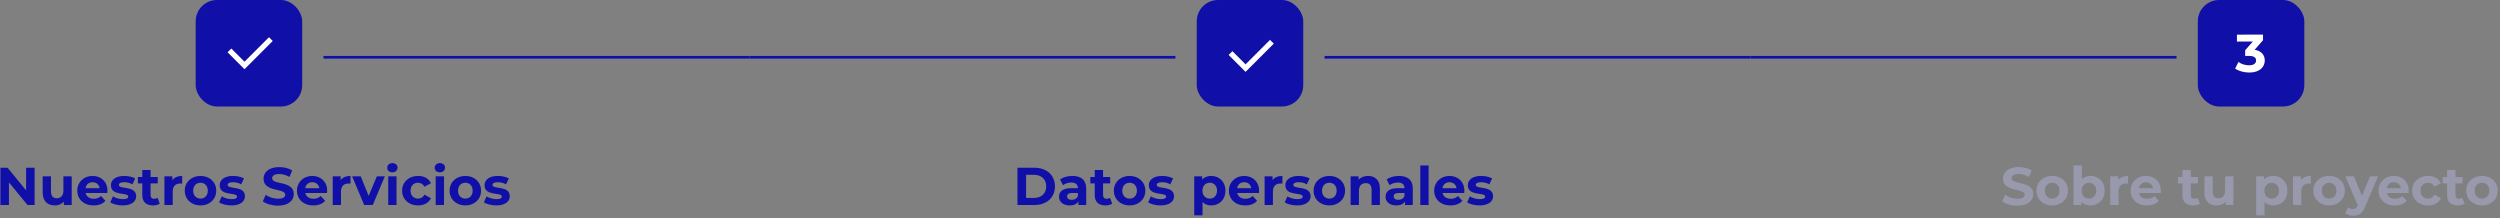 <svg width="939" height="82" viewBox="0 0 939 82" fill="none" xmlns="http://www.w3.org/2000/svg">
<rect x="0" y="0" width="939" height="82" fill="#808080" stroke="none"/>
<path d="M9.8 63V71.5L2.84 63H0.16V77H3.36V68.5L10.34 77H13V63H9.8ZM23.812 66.24V71.56C23.812 73.54 22.772 74.46 21.332 74.46C19.952 74.46 19.152 73.66 19.152 71.86V66.24H16.032V72.32C16.032 75.64 17.932 77.16 20.632 77.16C21.952 77.16 23.152 76.66 23.972 75.72V77H26.932V66.24H23.812ZM40.363 71.66C40.363 68.2 37.923 66.08 34.763 66.08C31.483 66.08 29.023 68.4 29.023 71.62C29.023 74.82 31.443 77.16 35.163 77.16C37.103 77.16 38.603 76.56 39.603 75.42L37.943 73.62C37.203 74.32 36.383 74.66 35.243 74.66C33.603 74.66 32.463 73.84 32.163 72.5H40.303C40.323 72.24 40.363 71.9 40.363 71.66ZM34.783 68.44C36.183 68.44 37.203 69.32 37.423 70.68H32.123C32.343 69.3 33.363 68.44 34.783 68.44ZM46.06 77.16C49.28 77.16 51.14 75.74 51.14 73.74C51.14 69.5 44.64 71.28 44.64 69.44C44.64 68.88 45.24 68.44 46.64 68.44C47.62 68.44 48.68 68.64 49.74 69.24L50.78 67.02C49.76 66.42 48.12 66.08 46.64 66.08C43.5 66.08 41.66 67.52 41.66 69.56C41.66 73.86 48.16 72.06 48.16 73.82C48.16 74.42 47.62 74.8 46.18 74.8C44.86 74.8 43.4 74.38 42.44 73.76L41.4 76C42.4 76.66 44.24 77.16 46.06 77.16ZM59.165 74.28C58.825 74.54 58.365 74.68 57.905 74.68C57.065 74.68 56.565 74.18 56.565 73.26V68.88H59.245V66.48H56.565V63.86H53.445V66.48H51.785V68.88H53.445V73.3C53.445 75.86 54.925 77.16 57.465 77.16C58.425 77.16 59.365 76.94 60.005 76.48L59.165 74.28ZM64.736 67.66V66.24H61.756V77H64.876V71.92C64.876 69.86 66.016 68.92 67.736 68.92C67.976 68.92 68.176 68.94 68.436 68.96V66.08C66.776 66.08 65.496 66.62 64.736 67.66ZM75.314 77.16C78.734 77.16 81.214 74.86 81.214 71.62C81.214 68.38 78.734 66.08 75.314 66.08C71.894 66.08 69.394 68.38 69.394 71.62C69.394 74.86 71.894 77.16 75.314 77.16ZM75.314 74.6C73.754 74.6 72.554 73.48 72.554 71.62C72.554 69.76 73.754 68.64 75.314 68.64C76.874 68.64 78.054 69.76 78.054 71.62C78.054 73.48 76.874 74.6 75.314 74.6ZM86.919 77.16C90.139 77.16 91.999 75.74 91.999 73.74C91.999 69.5 85.499 71.28 85.499 69.44C85.499 68.88 86.099 68.44 87.499 68.44C88.479 68.44 89.539 68.64 90.599 69.24L91.639 67.02C90.619 66.42 88.979 66.08 87.499 66.08C84.359 66.08 82.519 67.52 82.519 69.56C82.519 73.86 89.019 72.06 89.019 73.82C89.019 74.42 88.479 74.8 87.039 74.8C85.719 74.8 84.259 74.38 83.299 73.76L82.259 76C83.259 76.66 85.099 77.16 86.919 77.16ZM104.408 77.24C108.408 77.24 110.348 75.24 110.348 72.9C110.348 67.76 102.208 69.54 102.208 66.96C102.208 66.08 102.948 65.36 104.868 65.36C106.108 65.36 107.448 65.72 108.748 66.46L109.748 64C108.448 63.18 106.648 62.76 104.888 62.76C100.908 62.76 98.988 64.74 98.988 67.12C98.988 72.32 107.128 70.52 107.128 73.14C107.128 74 106.348 74.64 104.428 74.64C102.748 74.64 100.988 74.04 99.808 73.18L98.708 75.62C99.948 76.58 102.188 77.24 104.408 77.24ZM122.882 71.66C122.882 68.2 120.442 66.08 117.282 66.08C114.002 66.08 111.542 68.4 111.542 71.62C111.542 74.82 113.962 77.16 117.682 77.16C119.622 77.16 121.122 76.56 122.122 75.42L120.462 73.62C119.722 74.32 118.902 74.66 117.762 74.66C116.122 74.66 114.982 73.84 114.682 72.5H122.822C122.842 72.24 122.882 71.9 122.882 71.66ZM117.302 68.44C118.702 68.44 119.722 69.32 119.942 70.68H114.642C114.862 69.3 115.882 68.44 117.302 68.44ZM127.94 67.66V66.24H124.96V77H128.08V71.92C128.08 69.86 129.22 68.92 130.94 68.92C131.18 68.92 131.38 68.94 131.64 68.96V66.08C129.98 66.08 128.7 66.62 127.94 67.66ZM141.546 66.24L138.466 73.56L135.486 66.24H132.266L136.786 77H140.006L144.546 66.24H141.546ZM147.379 64.74C148.539 64.74 149.319 63.98 149.319 62.94C149.319 61.98 148.539 61.26 147.379 61.26C146.219 61.26 145.439 62.02 145.439 63C145.439 63.98 146.219 64.74 147.379 64.74ZM145.819 77H148.939V66.24H145.819V77ZM157.035 77.16C159.295 77.16 161.075 76.16 161.855 74.44L159.435 73.12C158.855 74.16 157.995 74.6 157.015 74.6C155.435 74.6 154.195 73.5 154.195 71.62C154.195 69.74 155.435 68.64 157.015 68.64C157.995 68.64 158.855 69.1 159.435 70.12L161.855 68.82C161.075 67.06 159.295 66.08 157.035 66.08C153.535 66.08 151.035 68.38 151.035 71.62C151.035 74.86 153.535 77.16 157.035 77.16ZM165.211 64.74C166.371 64.74 167.151 63.98 167.151 62.94C167.151 61.98 166.371 61.26 165.211 61.26C164.051 61.26 163.271 62.02 163.271 63C163.271 63.98 164.051 64.74 165.211 64.74ZM163.651 77H166.771V66.24H163.651V77ZM174.787 77.16C178.207 77.16 180.687 74.86 180.687 71.62C180.687 68.38 178.207 66.08 174.787 66.08C171.367 66.08 168.867 68.38 168.867 71.62C168.867 74.86 171.367 77.16 174.787 77.16ZM174.787 74.6C173.227 74.6 172.027 73.48 172.027 71.62C172.027 69.76 173.227 68.64 174.787 68.64C176.347 68.64 177.527 69.76 177.527 71.62C177.527 73.48 176.347 74.6 174.787 74.6ZM186.392 77.16C189.612 77.16 191.472 75.74 191.472 73.74C191.472 69.5 184.972 71.28 184.972 69.44C184.972 68.88 185.572 68.44 186.972 68.44C187.952 68.44 189.012 68.64 190.072 69.24L191.112 67.02C190.092 66.42 188.452 66.08 186.972 66.08C183.832 66.08 181.992 67.52 181.992 69.56C181.992 73.86 188.492 72.06 188.492 73.82C188.492 74.42 187.952 74.8 186.512 74.8C185.192 74.8 183.732 74.38 182.772 73.76L181.732 76C182.732 76.66 184.572 77.16 186.392 77.16Z" fill="#100FA8"/>
<path d="M382.16 77H388.52C393.1 77 396.24 74.24 396.24 70C396.24 65.76 393.1 63 388.52 63H382.16V77ZM385.4 74.34V65.66H388.36C391.14 65.66 392.96 67.32 392.96 70C392.96 72.68 391.14 74.34 388.36 74.34H385.4ZM402.803 66.08C401.083 66.08 399.343 66.54 398.163 67.38L399.283 69.56C400.063 68.94 401.243 68.56 402.383 68.56C404.063 68.56 404.863 69.34 404.863 70.68H402.383C399.103 70.68 397.763 72 397.763 73.9C397.763 75.76 399.263 77.16 401.783 77.16C403.363 77.16 404.483 76.64 405.063 75.66V77H407.983V70.86C407.983 67.6 406.083 66.08 402.803 66.08ZM402.563 75.06C401.463 75.06 400.803 74.54 400.803 73.76C400.803 73.04 401.263 72.5 402.723 72.5H404.863V73.6C404.503 74.58 403.603 75.06 402.563 75.06ZM416.907 74.28C416.567 74.54 416.107 74.68 415.647 74.68C414.807 74.68 414.307 74.18 414.307 73.26V68.88H416.987V66.48H414.307V63.86H411.187V66.48H409.527V68.88H411.187V73.3C411.187 75.86 412.667 77.16 415.207 77.16C416.167 77.16 417.107 76.94 417.747 76.48L416.907 74.28ZM424.287 77.16C427.707 77.16 430.187 74.86 430.187 71.62C430.187 68.38 427.707 66.08 424.287 66.08C420.867 66.08 418.367 68.38 418.367 71.62C418.367 74.86 420.867 77.16 424.287 77.16ZM424.287 74.6C422.727 74.6 421.527 73.48 421.527 71.62C421.527 69.76 422.727 68.64 424.287 68.64C425.847 68.64 427.027 69.76 427.027 71.62C427.027 73.48 425.847 74.6 424.287 74.6ZM435.892 77.16C439.112 77.16 440.972 75.74 440.972 73.74C440.972 69.5 434.472 71.28 434.472 69.44C434.472 68.88 435.072 68.44 436.472 68.44C437.452 68.44 438.512 68.64 439.572 69.24L440.612 67.02C439.592 66.42 437.952 66.08 436.472 66.08C433.332 66.08 431.492 67.52 431.492 69.56C431.492 73.86 437.992 72.06 437.992 73.82C437.992 74.42 437.452 74.8 436.012 74.8C434.692 74.8 433.232 74.38 432.272 73.76L431.232 76C432.232 76.66 434.072 77.16 435.892 77.16ZM454.921 66.08C453.481 66.08 452.321 66.54 451.541 67.48V66.24H448.561V80.88H451.681V75.86C452.481 76.74 453.581 77.16 454.921 77.16C457.941 77.16 460.281 75 460.281 71.62C460.281 68.24 457.941 66.08 454.921 66.08ZM454.381 74.6C452.821 74.6 451.641 73.48 451.641 71.62C451.641 69.76 452.821 68.64 454.381 68.64C455.941 68.64 457.121 69.76 457.121 71.62C457.121 73.48 455.941 74.6 454.381 74.6ZM472.91 71.66C472.91 68.2 470.47 66.08 467.31 66.08C464.03 66.08 461.57 68.4 461.57 71.62C461.57 74.82 463.99 77.16 467.71 77.16C469.65 77.16 471.15 76.56 472.15 75.42L470.49 73.62C469.75 74.32 468.93 74.66 467.79 74.66C466.15 74.66 465.01 73.84 464.71 72.5H472.85C472.87 72.24 472.91 71.9 472.91 71.66ZM467.33 68.44C468.73 68.44 469.75 69.32 469.97 70.68H464.67C464.89 69.3 465.91 68.44 467.33 68.44ZM477.967 67.66V66.24H474.987V77H478.107V71.92C478.107 69.86 479.247 68.92 480.967 68.92C481.207 68.92 481.407 68.94 481.667 68.96V66.08C480.007 66.08 478.727 66.62 477.967 67.66ZM487.181 77.16C490.401 77.16 492.261 75.74 492.261 73.74C492.261 69.5 485.761 71.28 485.761 69.44C485.761 68.88 486.361 68.44 487.761 68.44C488.741 68.44 489.801 68.64 490.861 69.24L491.901 67.02C490.881 66.42 489.241 66.08 487.761 66.08C484.621 66.08 482.781 67.52 482.781 69.56C482.781 73.86 489.281 72.06 489.281 73.82C489.281 74.42 488.741 74.8 487.301 74.8C485.981 74.8 484.521 74.38 483.561 73.76L482.521 76C483.521 76.66 485.361 77.16 487.181 77.16ZM499.306 77.16C502.726 77.16 505.206 74.86 505.206 71.62C505.206 68.38 502.726 66.08 499.306 66.08C495.886 66.08 493.386 68.38 493.386 71.62C493.386 74.86 495.886 77.16 499.306 77.16ZM499.306 74.6C497.746 74.6 496.546 73.48 496.546 71.62C496.546 69.76 497.746 68.64 499.306 68.64C500.866 68.64 502.046 69.76 502.046 71.62C502.046 73.48 500.866 74.6 499.306 74.6ZM513.832 66.08C512.372 66.08 511.112 66.58 510.272 67.5V66.24H507.292V77H510.412V71.68C510.412 69.7 511.492 68.78 512.992 68.78C514.372 68.78 515.172 69.58 515.172 71.32V77H518.292V70.84C518.292 67.56 516.372 66.08 513.832 66.08ZM525.46 66.08C523.74 66.08 522 66.54 520.82 67.38L521.94 69.56C522.72 68.94 523.9 68.56 525.04 68.56C526.72 68.56 527.52 69.34 527.52 70.68H525.04C521.76 70.68 520.42 72 520.42 73.9C520.42 75.76 521.92 77.16 524.44 77.16C526.02 77.16 527.14 76.64 527.72 75.66V77H530.64V70.86C530.64 67.6 528.74 66.08 525.46 66.08ZM525.22 75.06C524.12 75.06 523.46 74.54 523.46 73.76C523.46 73.04 523.92 72.5 525.38 72.5H527.52V73.6C527.16 74.58 526.26 75.06 525.22 75.06ZM533.463 77H536.583V62.16H533.463V77ZM550.019 71.66C550.019 68.2 547.579 66.08 544.419 66.08C541.139 66.08 538.679 68.4 538.679 71.62C538.679 74.82 541.099 77.16 544.819 77.16C546.759 77.16 548.259 76.56 549.259 75.42L547.599 73.62C546.859 74.32 546.039 74.66 544.899 74.66C543.259 74.66 542.119 73.84 541.819 72.5H549.959C549.979 72.24 550.019 71.9 550.019 71.66ZM544.439 68.44C545.839 68.44 546.859 69.32 547.079 70.68H541.779C541.999 69.3 543.019 68.44 544.439 68.44ZM555.716 77.16C558.936 77.16 560.796 75.74 560.796 73.74C560.796 69.5 554.296 71.28 554.296 69.44C554.296 68.88 554.896 68.44 556.296 68.44C557.276 68.44 558.336 68.64 559.396 69.24L560.436 67.02C559.416 66.42 557.776 66.08 556.296 66.08C553.156 66.08 551.316 67.52 551.316 69.56C551.316 73.86 557.816 72.06 557.816 73.82C557.816 74.42 557.276 74.8 555.836 74.8C554.516 74.8 553.056 74.38 552.096 73.76L551.056 76C552.056 76.66 553.896 77.16 555.716 77.16Z" fill="#100FA8"/>
<path d="M757.76 77.24C756.64 77.24 755.567 77.093 754.54 76.8C753.513 76.493 752.687 76.1 752.06 75.62L753.16 73.18C753.76 73.607 754.467 73.96 755.28 74.24C756.107 74.507 756.94 74.64 757.78 74.64C758.42 74.64 758.933 74.58 759.32 74.46C759.72 74.327 760.013 74.147 760.2 73.92C760.387 73.693 760.48 73.433 760.48 73.14C760.48 72.767 760.333 72.473 760.04 72.26C759.747 72.033 759.36 71.853 758.88 71.72C758.4 71.573 757.867 71.44 757.28 71.32C756.707 71.187 756.127 71.027 755.54 70.84C754.967 70.653 754.44 70.413 753.96 70.12C753.48 69.827 753.087 69.44 752.78 68.96C752.487 68.48 752.34 67.867 752.34 67.12C752.34 66.32 752.553 65.593 752.98 64.94C753.42 64.273 754.073 63.747 754.94 63.36C755.82 62.96 756.92 62.76 758.24 62.76C759.12 62.76 759.987 62.867 760.84 63.08C761.693 63.28 762.447 63.587 763.1 64L762.1 66.46C761.447 66.087 760.793 65.813 760.14 65.64C759.487 65.453 758.847 65.36 758.22 65.36C757.593 65.36 757.08 65.433 756.68 65.58C756.28 65.727 755.993 65.92 755.82 66.16C755.647 66.387 755.56 66.653 755.56 66.96C755.56 67.32 755.707 67.613 756 67.84C756.293 68.053 756.68 68.227 757.16 68.36C757.64 68.493 758.167 68.627 758.74 68.76C759.327 68.893 759.907 69.047 760.48 69.22C761.067 69.393 761.6 69.627 762.08 69.92C762.56 70.213 762.947 70.6 763.24 71.08C763.547 71.56 763.7 72.167 763.7 72.9C763.7 73.687 763.48 74.407 763.04 75.06C762.6 75.713 761.94 76.24 761.06 76.64C760.193 77.04 759.093 77.24 757.76 77.24ZM770.814 77.16C769.667 77.16 768.647 76.92 767.754 76.44C766.874 75.96 766.174 75.307 765.654 74.48C765.147 73.64 764.894 72.687 764.894 71.62C764.894 70.54 765.147 69.587 765.654 68.76C766.174 67.92 766.874 67.267 767.754 66.8C768.647 66.32 769.667 66.08 770.814 66.08C771.947 66.08 772.961 66.32 773.854 66.8C774.747 67.267 775.447 67.913 775.954 68.74C776.461 69.567 776.714 70.527 776.714 71.62C776.714 72.687 776.461 73.64 775.954 74.48C775.447 75.307 774.747 75.96 773.854 76.44C772.961 76.92 771.947 77.16 770.814 77.16ZM770.814 74.6C771.334 74.6 771.801 74.48 772.214 74.24C772.627 74 772.954 73.66 773.194 73.22C773.434 72.767 773.554 72.233 773.554 71.62C773.554 70.993 773.434 70.46 773.194 70.02C772.954 69.58 772.627 69.24 772.214 69C771.801 68.76 771.334 68.64 770.814 68.64C770.294 68.64 769.827 68.76 769.414 69C769.001 69.24 768.667 69.58 768.414 70.02C768.174 70.46 768.054 70.993 768.054 71.62C768.054 72.233 768.174 72.767 768.414 73.22C768.667 73.66 769.001 74 769.414 74.24C769.827 74.48 770.294 74.6 770.814 74.6ZM785.159 77.16C784.213 77.16 783.399 76.96 782.719 76.56C782.039 76.16 781.519 75.553 781.159 74.74C780.799 73.913 780.619 72.873 780.619 71.62C780.619 70.353 780.806 69.313 781.179 68.5C781.566 67.687 782.099 67.08 782.779 66.68C783.459 66.28 784.253 66.08 785.159 66.08C786.173 66.08 787.079 66.307 787.879 66.76C788.693 67.213 789.333 67.853 789.799 68.68C790.279 69.507 790.519 70.487 790.519 71.62C790.519 72.74 790.279 73.713 789.799 74.54C789.333 75.367 788.693 76.013 787.879 76.48C787.079 76.933 786.173 77.16 785.159 77.16ZM778.799 77V62.16H781.919V68.42L781.719 71.6L781.779 74.8V77H778.799ZM784.619 74.6C785.139 74.6 785.599 74.48 785.999 74.24C786.413 74 786.739 73.66 786.979 73.22C787.233 72.767 787.359 72.233 787.359 71.62C787.359 70.993 787.233 70.46 786.979 70.02C786.739 69.58 786.413 69.24 785.999 69C785.599 68.76 785.139 68.64 784.619 68.64C784.099 68.64 783.633 68.76 783.219 69C782.806 69.24 782.479 69.58 782.239 70.02C781.999 70.46 781.879 70.993 781.879 71.62C781.879 72.233 781.999 72.767 782.239 73.22C782.479 73.66 782.806 74 783.219 74.24C783.633 74.48 784.099 74.6 784.619 74.6ZM792.608 77V66.24H795.588V69.28L795.168 68.4C795.488 67.64 796.001 67.067 796.708 66.68C797.415 66.28 798.275 66.08 799.288 66.08V68.96C799.155 68.947 799.035 68.94 798.928 68.94C798.821 68.927 798.708 68.92 798.588 68.92C797.735 68.92 797.041 69.167 796.508 69.66C795.988 70.14 795.728 70.893 795.728 71.92V77H792.608ZM806.405 77.16C805.178 77.16 804.098 76.92 803.165 76.44C802.245 75.96 801.532 75.307 801.025 74.48C800.518 73.64 800.265 72.687 800.265 71.62C800.265 70.54 800.512 69.587 801.005 68.76C801.512 67.92 802.198 67.267 803.065 66.8C803.932 66.32 804.912 66.08 806.005 66.08C807.058 66.08 808.005 66.307 808.845 66.76C809.698 67.2 810.372 67.84 810.865 68.68C811.358 69.507 811.605 70.5 811.605 71.66C811.605 71.78 811.598 71.92 811.585 72.08C811.572 72.227 811.558 72.367 811.545 72.5H802.805V70.68H809.905L808.705 71.22C808.705 70.66 808.592 70.173 808.365 69.76C808.138 69.347 807.825 69.027 807.425 68.8C807.025 68.56 806.558 68.44 806.025 68.44C805.492 68.44 805.018 68.56 804.605 68.8C804.205 69.027 803.892 69.353 803.665 69.78C803.438 70.193 803.325 70.687 803.325 71.26V71.74C803.325 72.327 803.452 72.847 803.705 73.3C803.972 73.74 804.338 74.08 804.805 74.32C805.285 74.547 805.845 74.66 806.485 74.66C807.058 74.66 807.558 74.573 807.985 74.4C808.425 74.227 808.825 73.967 809.185 73.62L810.845 75.42C810.352 75.98 809.732 76.413 808.985 76.72C808.238 77.013 807.378 77.16 806.405 77.16ZM823.746 77.16C822.48 77.16 821.493 76.84 820.786 76.2C820.08 75.547 819.726 74.58 819.726 73.3V63.86H822.846V73.26C822.846 73.713 822.966 74.067 823.206 74.32C823.446 74.56 823.773 74.68 824.186 74.68C824.68 74.68 825.1 74.547 825.446 74.28L826.286 76.48C825.966 76.707 825.58 76.88 825.126 77C824.686 77.107 824.226 77.16 823.746 77.16ZM818.066 68.88V66.48H825.526V68.88H818.066ZM832.578 77.16C831.684 77.16 830.884 76.987 830.178 76.64C829.484 76.293 828.944 75.767 828.558 75.06C828.171 74.34 827.978 73.427 827.978 72.32V66.24H831.098V71.86C831.098 72.753 831.284 73.413 831.658 73.84C832.044 74.253 832.584 74.46 833.278 74.46C833.758 74.46 834.184 74.36 834.558 74.16C834.931 73.947 835.224 73.627 835.438 73.2C835.651 72.76 835.758 72.213 835.758 71.56V66.24H838.878V77H835.918V74.04L836.458 74.9C836.098 75.647 835.564 76.213 834.858 76.6C834.164 76.973 833.404 77.16 832.578 77.16ZM853.792 77.16C852.886 77.16 852.092 76.96 851.412 76.56C850.732 76.16 850.199 75.553 849.812 74.74C849.439 73.913 849.252 72.873 849.252 71.62C849.252 70.353 849.432 69.313 849.792 68.5C850.152 67.687 850.672 67.08 851.352 66.68C852.032 66.28 852.846 66.08 853.792 66.08C854.806 66.08 855.712 66.313 856.512 66.78C857.326 67.233 857.966 67.873 858.432 68.7C858.912 69.527 859.152 70.5 859.152 71.62C859.152 72.753 858.912 73.733 858.432 74.56C857.966 75.387 857.326 76.027 856.512 76.48C855.712 76.933 854.806 77.16 853.792 77.16ZM847.432 80.88V66.24H850.412V68.44L850.352 71.64L850.552 74.82V80.88H847.432ZM853.252 74.6C853.772 74.6 854.232 74.48 854.632 74.24C855.046 74 855.372 73.66 855.612 73.22C855.866 72.767 855.992 72.233 855.992 71.62C855.992 70.993 855.866 70.46 855.612 70.02C855.372 69.58 855.046 69.24 854.632 69C854.232 68.76 853.772 68.64 853.252 68.64C852.732 68.64 852.266 68.76 851.852 69C851.439 69.24 851.112 69.58 850.872 70.02C850.632 70.46 850.512 70.993 850.512 71.62C850.512 72.233 850.632 72.767 850.872 73.22C851.112 73.66 851.439 74 851.852 74.24C852.266 74.48 852.732 74.6 853.252 74.6ZM861.241 77V66.24H864.221V69.28L863.801 68.4C864.121 67.64 864.634 67.067 865.341 66.68C866.047 66.28 866.907 66.08 867.921 66.08V68.96C867.787 68.947 867.667 68.94 867.561 68.94C867.454 68.927 867.341 68.92 867.221 68.92C866.367 68.92 865.674 69.167 865.141 69.66C864.621 70.14 864.361 70.893 864.361 71.92V77H861.241ZM874.818 77.16C873.671 77.16 872.651 76.92 871.758 76.44C870.878 75.96 870.178 75.307 869.658 74.48C869.151 73.64 868.898 72.687 868.898 71.62C868.898 70.54 869.151 69.587 869.658 68.76C870.178 67.92 870.878 67.267 871.758 66.8C872.651 66.32 873.671 66.08 874.818 66.08C875.951 66.08 876.964 66.32 877.858 66.8C878.751 67.267 879.451 67.913 879.958 68.74C880.464 69.567 880.718 70.527 880.718 71.62C880.718 72.687 880.464 73.64 879.958 74.48C879.451 75.307 878.751 75.96 877.858 76.44C876.964 76.92 875.951 77.16 874.818 77.16ZM874.818 74.6C875.338 74.6 875.804 74.48 876.218 74.24C876.631 74 876.958 73.66 877.198 73.22C877.438 72.767 877.558 72.233 877.558 71.62C877.558 70.993 877.438 70.46 877.198 70.02C876.958 69.58 876.631 69.24 876.218 69C875.804 68.76 875.338 68.64 874.818 68.64C874.298 68.64 873.831 68.76 873.418 69C873.004 69.24 872.671 69.58 872.418 70.02C872.178 70.46 872.058 70.993 872.058 71.62C872.058 72.233 872.178 72.767 872.418 73.22C872.671 73.66 873.004 74 873.418 74.24C873.831 74.48 874.298 74.6 874.818 74.6ZM883.87 81.04C883.31 81.04 882.757 80.953 882.21 80.78C881.664 80.607 881.217 80.367 880.87 80.06L882.01 77.84C882.25 78.053 882.524 78.22 882.83 78.34C883.15 78.46 883.464 78.52 883.77 78.52C884.21 78.52 884.557 78.413 884.81 78.2C885.077 78 885.317 77.66 885.53 77.18L886.09 75.86L886.33 75.52L890.19 66.24H893.19L888.33 77.66C887.984 78.527 887.584 79.207 887.13 79.7C886.69 80.193 886.197 80.54 885.65 80.74C885.117 80.94 884.524 81.04 883.87 81.04ZM885.71 77.42L880.91 66.24H884.13L887.85 75.24L885.71 77.42ZM899.51 77.16C898.284 77.16 897.204 76.92 896.27 76.44C895.35 75.96 894.637 75.307 894.13 74.48C893.624 73.64 893.37 72.687 893.37 71.62C893.37 70.54 893.617 69.587 894.11 68.76C894.617 67.92 895.304 67.267 896.17 66.8C897.037 66.32 898.017 66.08 899.11 66.08C900.164 66.08 901.11 66.307 901.95 66.76C902.804 67.2 903.477 67.84 903.97 68.68C904.464 69.507 904.71 70.5 904.71 71.66C904.71 71.78 904.704 71.92 904.69 72.08C904.677 72.227 904.664 72.367 904.65 72.5H895.91V70.68H903.01L901.81 71.22C901.81 70.66 901.697 70.173 901.47 69.76C901.244 69.347 900.93 69.027 900.53 68.8C900.13 68.56 899.664 68.44 899.13 68.44C898.597 68.44 898.124 68.56 897.71 68.8C897.31 69.027 896.997 69.353 896.77 69.78C896.544 70.193 896.43 70.687 896.43 71.26V71.74C896.43 72.327 896.557 72.847 896.81 73.3C897.077 73.74 897.444 74.08 897.91 74.32C898.39 74.547 898.95 74.66 899.59 74.66C900.164 74.66 900.664 74.573 901.09 74.4C901.53 74.227 901.93 73.967 902.29 73.62L903.95 75.42C903.457 75.98 902.837 76.413 902.09 76.72C901.344 77.013 900.484 77.16 899.51 77.16ZM911.988 77.16C910.828 77.16 909.794 76.927 908.888 76.46C907.981 75.98 907.268 75.32 906.748 74.48C906.241 73.64 905.988 72.687 905.988 71.62C905.988 70.54 906.241 69.587 906.748 68.76C907.268 67.92 907.981 67.267 908.888 66.8C909.794 66.32 910.828 66.08 911.988 66.08C913.121 66.08 914.108 66.32 914.948 66.8C915.788 67.267 916.408 67.94 916.808 68.82L914.388 70.12C914.108 69.613 913.754 69.24 913.328 69C912.914 68.76 912.461 68.64 911.968 68.64C911.434 68.64 910.954 68.76 910.528 69C910.101 69.24 909.761 69.58 909.508 70.02C909.268 70.46 909.148 70.993 909.148 71.62C909.148 72.247 909.268 72.78 909.508 73.22C909.761 73.66 910.101 74 910.528 74.24C910.954 74.48 911.434 74.6 911.968 74.6C912.461 74.6 912.914 74.487 913.328 74.26C913.754 74.02 914.108 73.64 914.388 73.12L916.808 74.44C916.408 75.307 915.788 75.98 914.948 76.46C914.108 76.927 913.121 77.16 911.988 77.16ZM923.16 77.16C921.894 77.16 920.907 76.84 920.2 76.2C919.494 75.547 919.14 74.58 919.14 73.3V63.86H922.26V73.26C922.26 73.713 922.38 74.067 922.62 74.32C922.86 74.56 923.187 74.68 923.6 74.68C924.094 74.68 924.514 74.547 924.86 74.28L925.7 76.48C925.38 76.707 924.994 76.88 924.54 77C924.1 77.107 923.64 77.16 923.16 77.16ZM917.48 68.88V66.48H924.94V68.88H917.48ZM932.24 77.16C931.093 77.16 930.073 76.92 929.18 76.44C928.3 75.96 927.6 75.307 927.08 74.48C926.573 73.64 926.32 72.687 926.32 71.62C926.32 70.54 926.573 69.587 927.08 68.76C927.6 67.92 928.3 67.267 929.18 66.8C930.073 66.32 931.093 66.08 932.24 66.08C933.373 66.08 934.386 66.32 935.28 66.8C936.173 67.267 936.873 67.913 937.38 68.74C937.886 69.567 938.14 70.527 938.14 71.62C938.14 72.687 937.886 73.64 937.38 74.48C936.873 75.307 936.173 75.96 935.28 76.44C934.386 76.92 933.373 77.16 932.24 77.16ZM932.24 74.6C932.76 74.6 933.226 74.48 933.64 74.24C934.053 74 934.38 73.66 934.62 73.22C934.86 72.767 934.98 72.233 934.98 71.62C934.98 70.993 934.86 70.46 934.62 70.02C934.38 69.58 934.053 69.24 933.64 69C933.226 68.76 932.76 68.64 932.24 68.64C931.72 68.64 931.253 68.76 930.84 69C930.426 69.24 930.093 69.58 929.84 70.02C929.6 70.46 929.48 70.993 929.48 71.62C929.48 72.233 929.6 72.767 929.84 73.22C930.093 73.66 930.426 74 930.84 74.24C931.253 74.48 931.72 74.6 932.24 74.6Z" fill="#9999AD"/>
<rect x="73.5" width="40" height="40" rx="8" fill="#100FA8"/>
<g clip-path="url(#clip0_1307_5514)">
<path d="M91.833 23.172L101.025 13.979L102.44 15.393L91.833 26L85.469 19.636L86.883 18.222L91.833 23.172Z" fill="white"/>
</g>
<line x1="281.5" y1="21.514" x2="121.5" y2="21.514" stroke="#100FA8"/>
<line x1="441.5" y1="21.514" x2="281.5" y2="21.514" stroke="#100FA8"/>
<rect x="449.5" width="40" height="40" rx="8" fill="#100FA8"/>
<g clip-path="url(#clip1_1307_5514)">
<path d="M467.833 24.172L477.025 14.979L478.44 16.393L467.833 27L461.469 20.636L462.883 19.222L467.833 24.172Z" fill="white"/>
</g>
<line x1="657.5" y1="21.514" x2="497.5" y2="21.514" stroke="#100FA8"/>
<line x1="817.5" y1="21.514" x2="657.5" y2="21.514" stroke="#100FA8"/>
<rect x="825.5" width="40" height="40" rx="8" fill="#100FA8"/>
<path d="M846.842 18.701L849.995 15.094L849.99 12.994L840.19 13.014L840.196 15.614L846.156 15.602L843.282 18.868L843.287 21.008L844.767 21.005C846.607 21.001 847.388 21.66 847.39 22.72C847.392 23.86 846.394 24.521 844.774 24.525C843.314 24.528 841.833 24.071 840.771 23.273L839.516 25.756C840.878 26.713 842.899 27.249 844.859 27.245C848.839 27.236 850.655 25.073 850.65 22.713C850.646 20.653 849.363 19.095 846.842 18.701Z" fill="white"/>
<defs>
<clipPath id="clip0_1307_5514">
<rect width="24" height="24" fill="white" transform="translate(81.833 8)"/>
</clipPath>
<clipPath id="clip1_1307_5514">
<rect width="24" height="24" fill="white" transform="translate(457.833 9)"/>
</clipPath>
</defs>
</svg>
